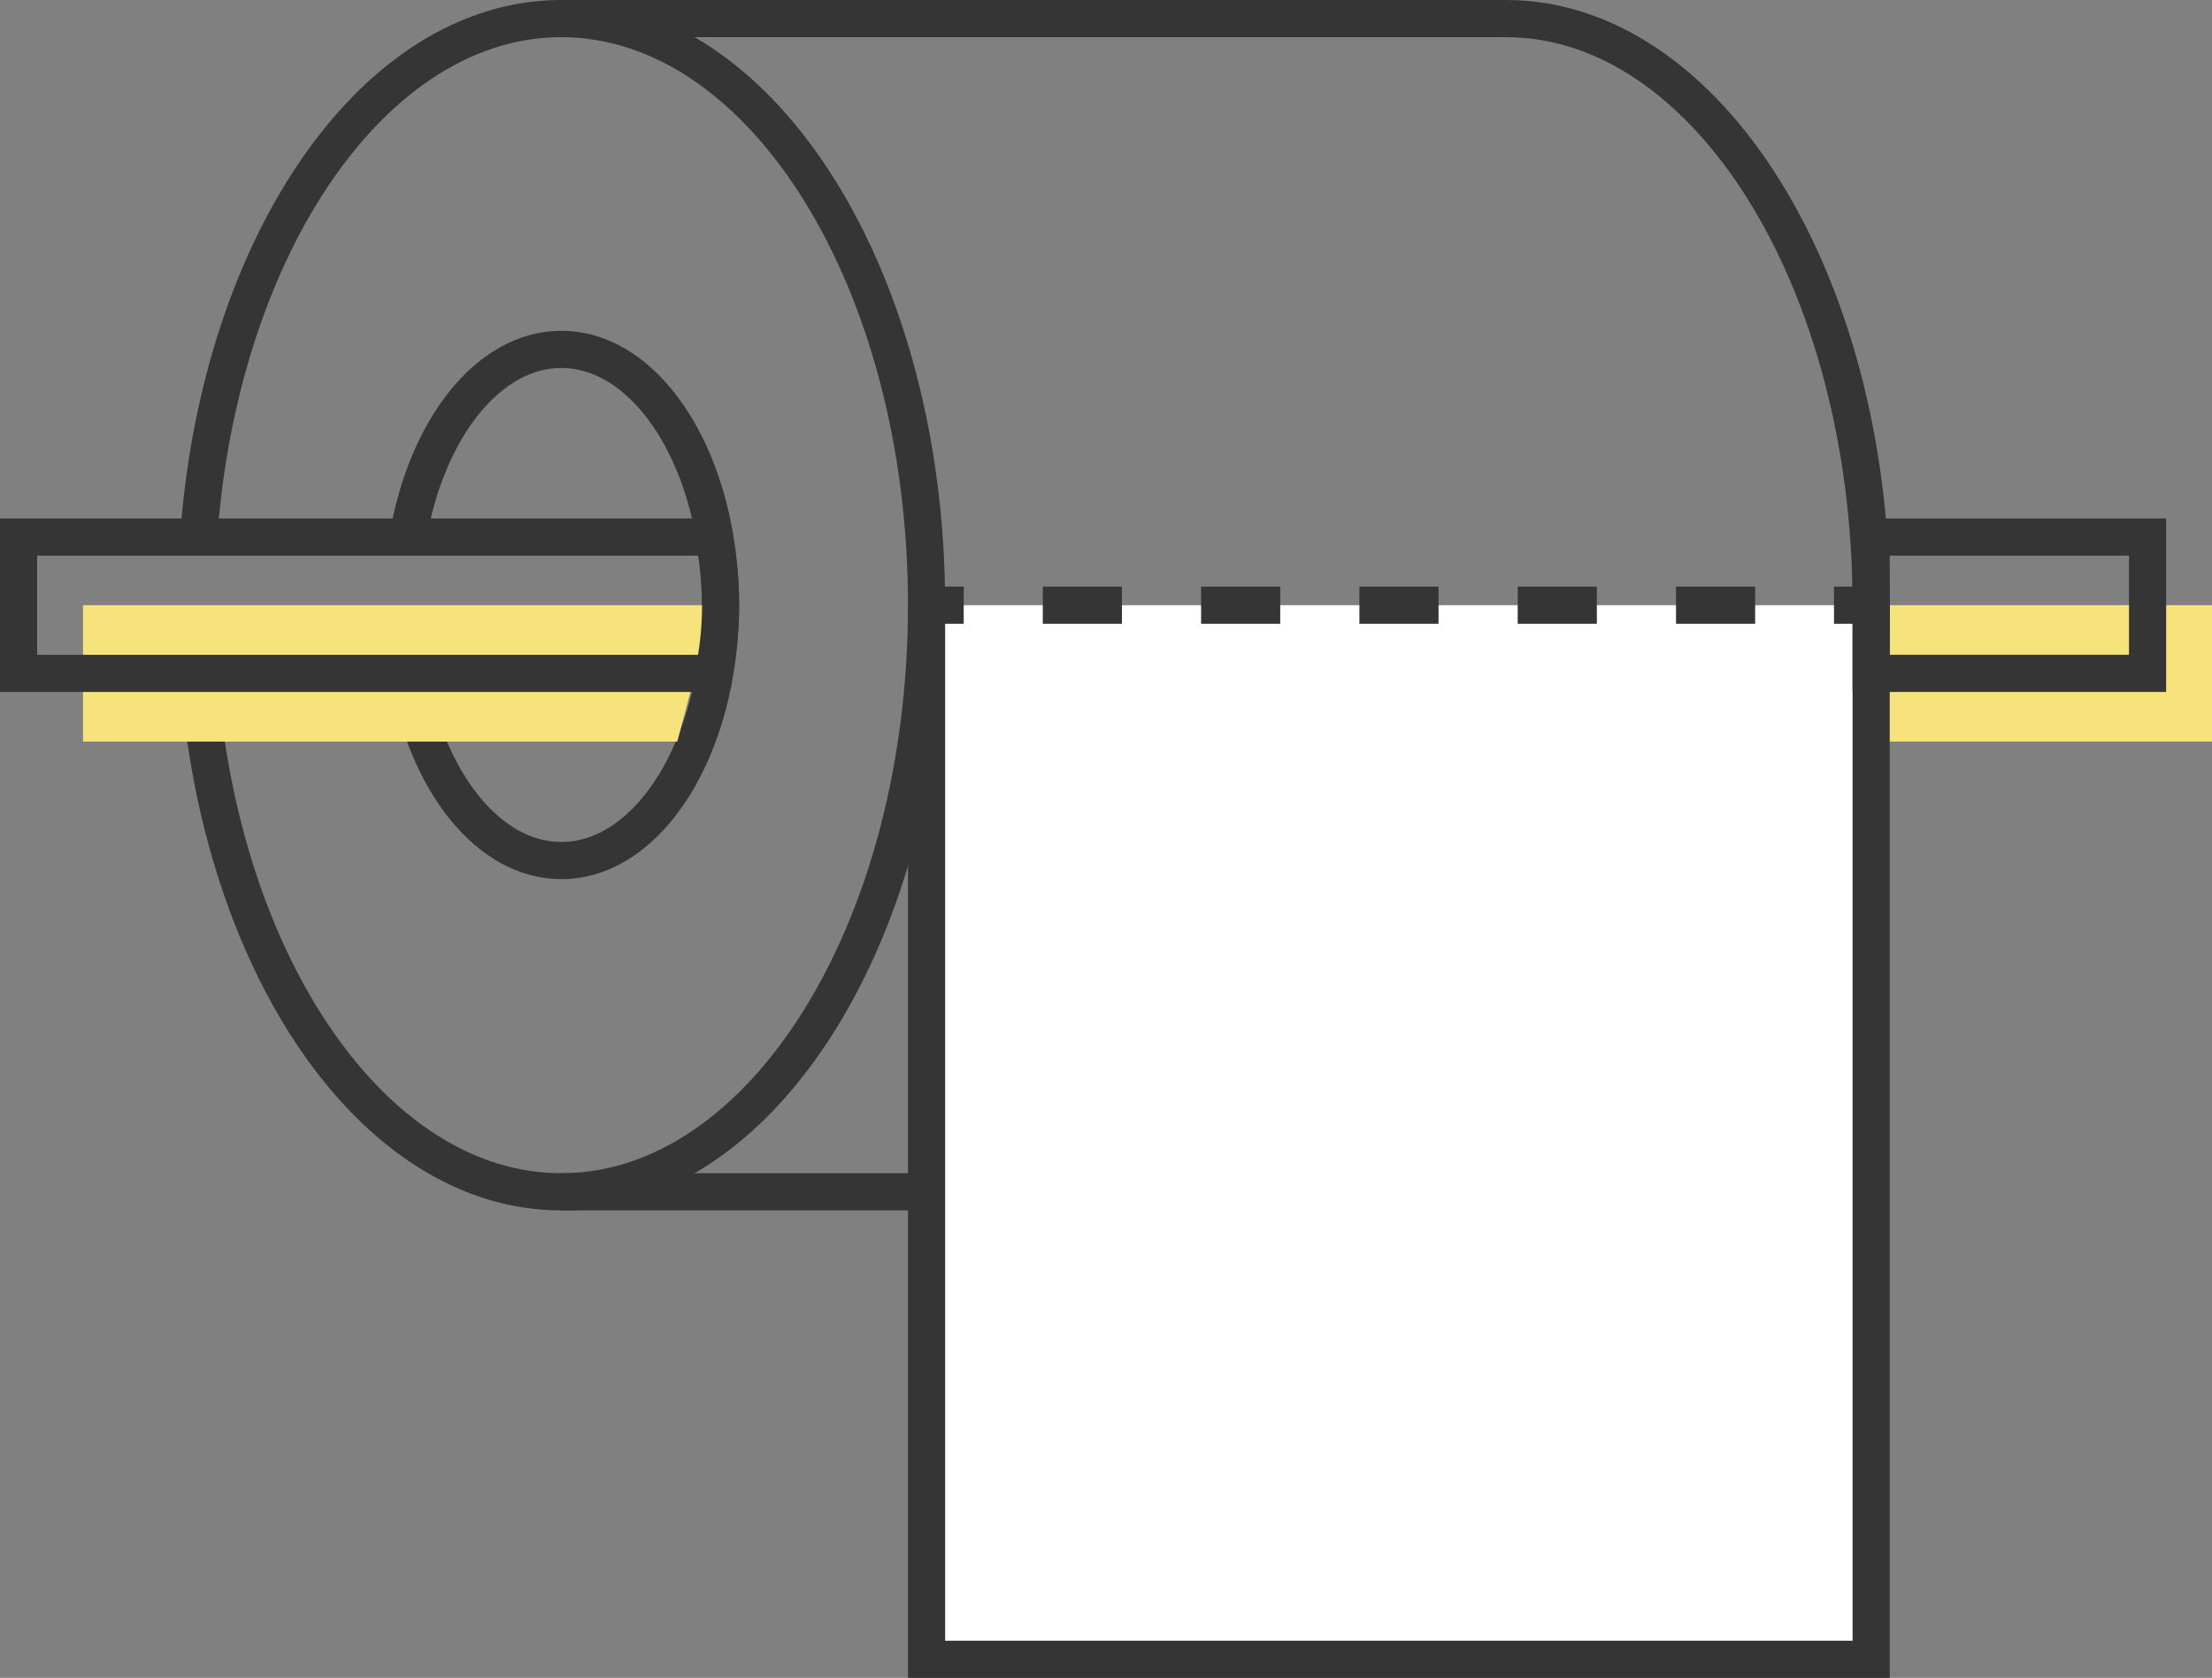 <svg id="Capa_1" data-name="Capa 1" xmlns="http://www.w3.org/2000/svg" viewBox="0 0 297.63 225.71"><rect x="0" y="0" width="297.63" height="225.71" fill="#808080" stroke="none"/><defs><style>.cls-1{fill:#f7e37c;}.cls-2,.cls-4{fill:none;}.cls-2,.cls-3,.cls-4{stroke:#353536;stroke-miterlimit:10;stroke-width:5px;}.cls-3{fill:#fff;}.cls-4{stroke-dasharray:10.65 10.65;}</style></defs><title>coronavirus</title><rect class="cls-1" x="250.8" y="81.41" width="46.83" height="18.34"/><line class="cls-2" x1="202.63" y1="160.32" x2="75.53" y2="160.32"/><line class="cls-2" x1="75.53" y1="2.5" x2="202.63" y2="2.5"/><path class="cls-2" d="M202.63,2.5c27.14,0,49.14,35.33,49.14,78.91s-22,78.91-49.14,78.91"/><path class="cls-2" d="M26.73,72.24C29.56,33,50.33,2.5,75.53,2.5c27.14,0,49.14,35.33,49.14,78.91s-22,78.91-49.14,78.91c-25.21,0-46-30.49-48.81-69.76"/><path class="cls-2" d="M54.9,72.24C57.39,57.7,65.69,47,75.53,47c11.83,0,21.41,15.39,21.41,34.38s-9.58,34.38-21.41,34.38c-9.84,0-18.14-10.67-20.63-25.2"/><polyline class="cls-3" points="251.77 81.41 251.77 223.21 124.67 223.21 124.67 81.41"/><line class="cls-2" x1="124.67" y1="81.41" x2="129.67" y2="81.41"/><line class="cls-4" x1="140.31" y1="81.41" x2="241.44" y2="81.41"/><line class="cls-2" x1="246.77" y1="81.41" x2="251.77" y2="81.41"/><polygon class="cls-1" points="91.13 99.76 11.17 99.76 11.17 81.41 95.98 81.41 91.13 99.76"/><path class="cls-2" d="M96,90.58H2.5V72.24H96a44.28,44.28,0,0,1,0,18.34Z"/><rect class="cls-2" x="251.77" y="72.24" width="37.19" height="18.34"/></svg>